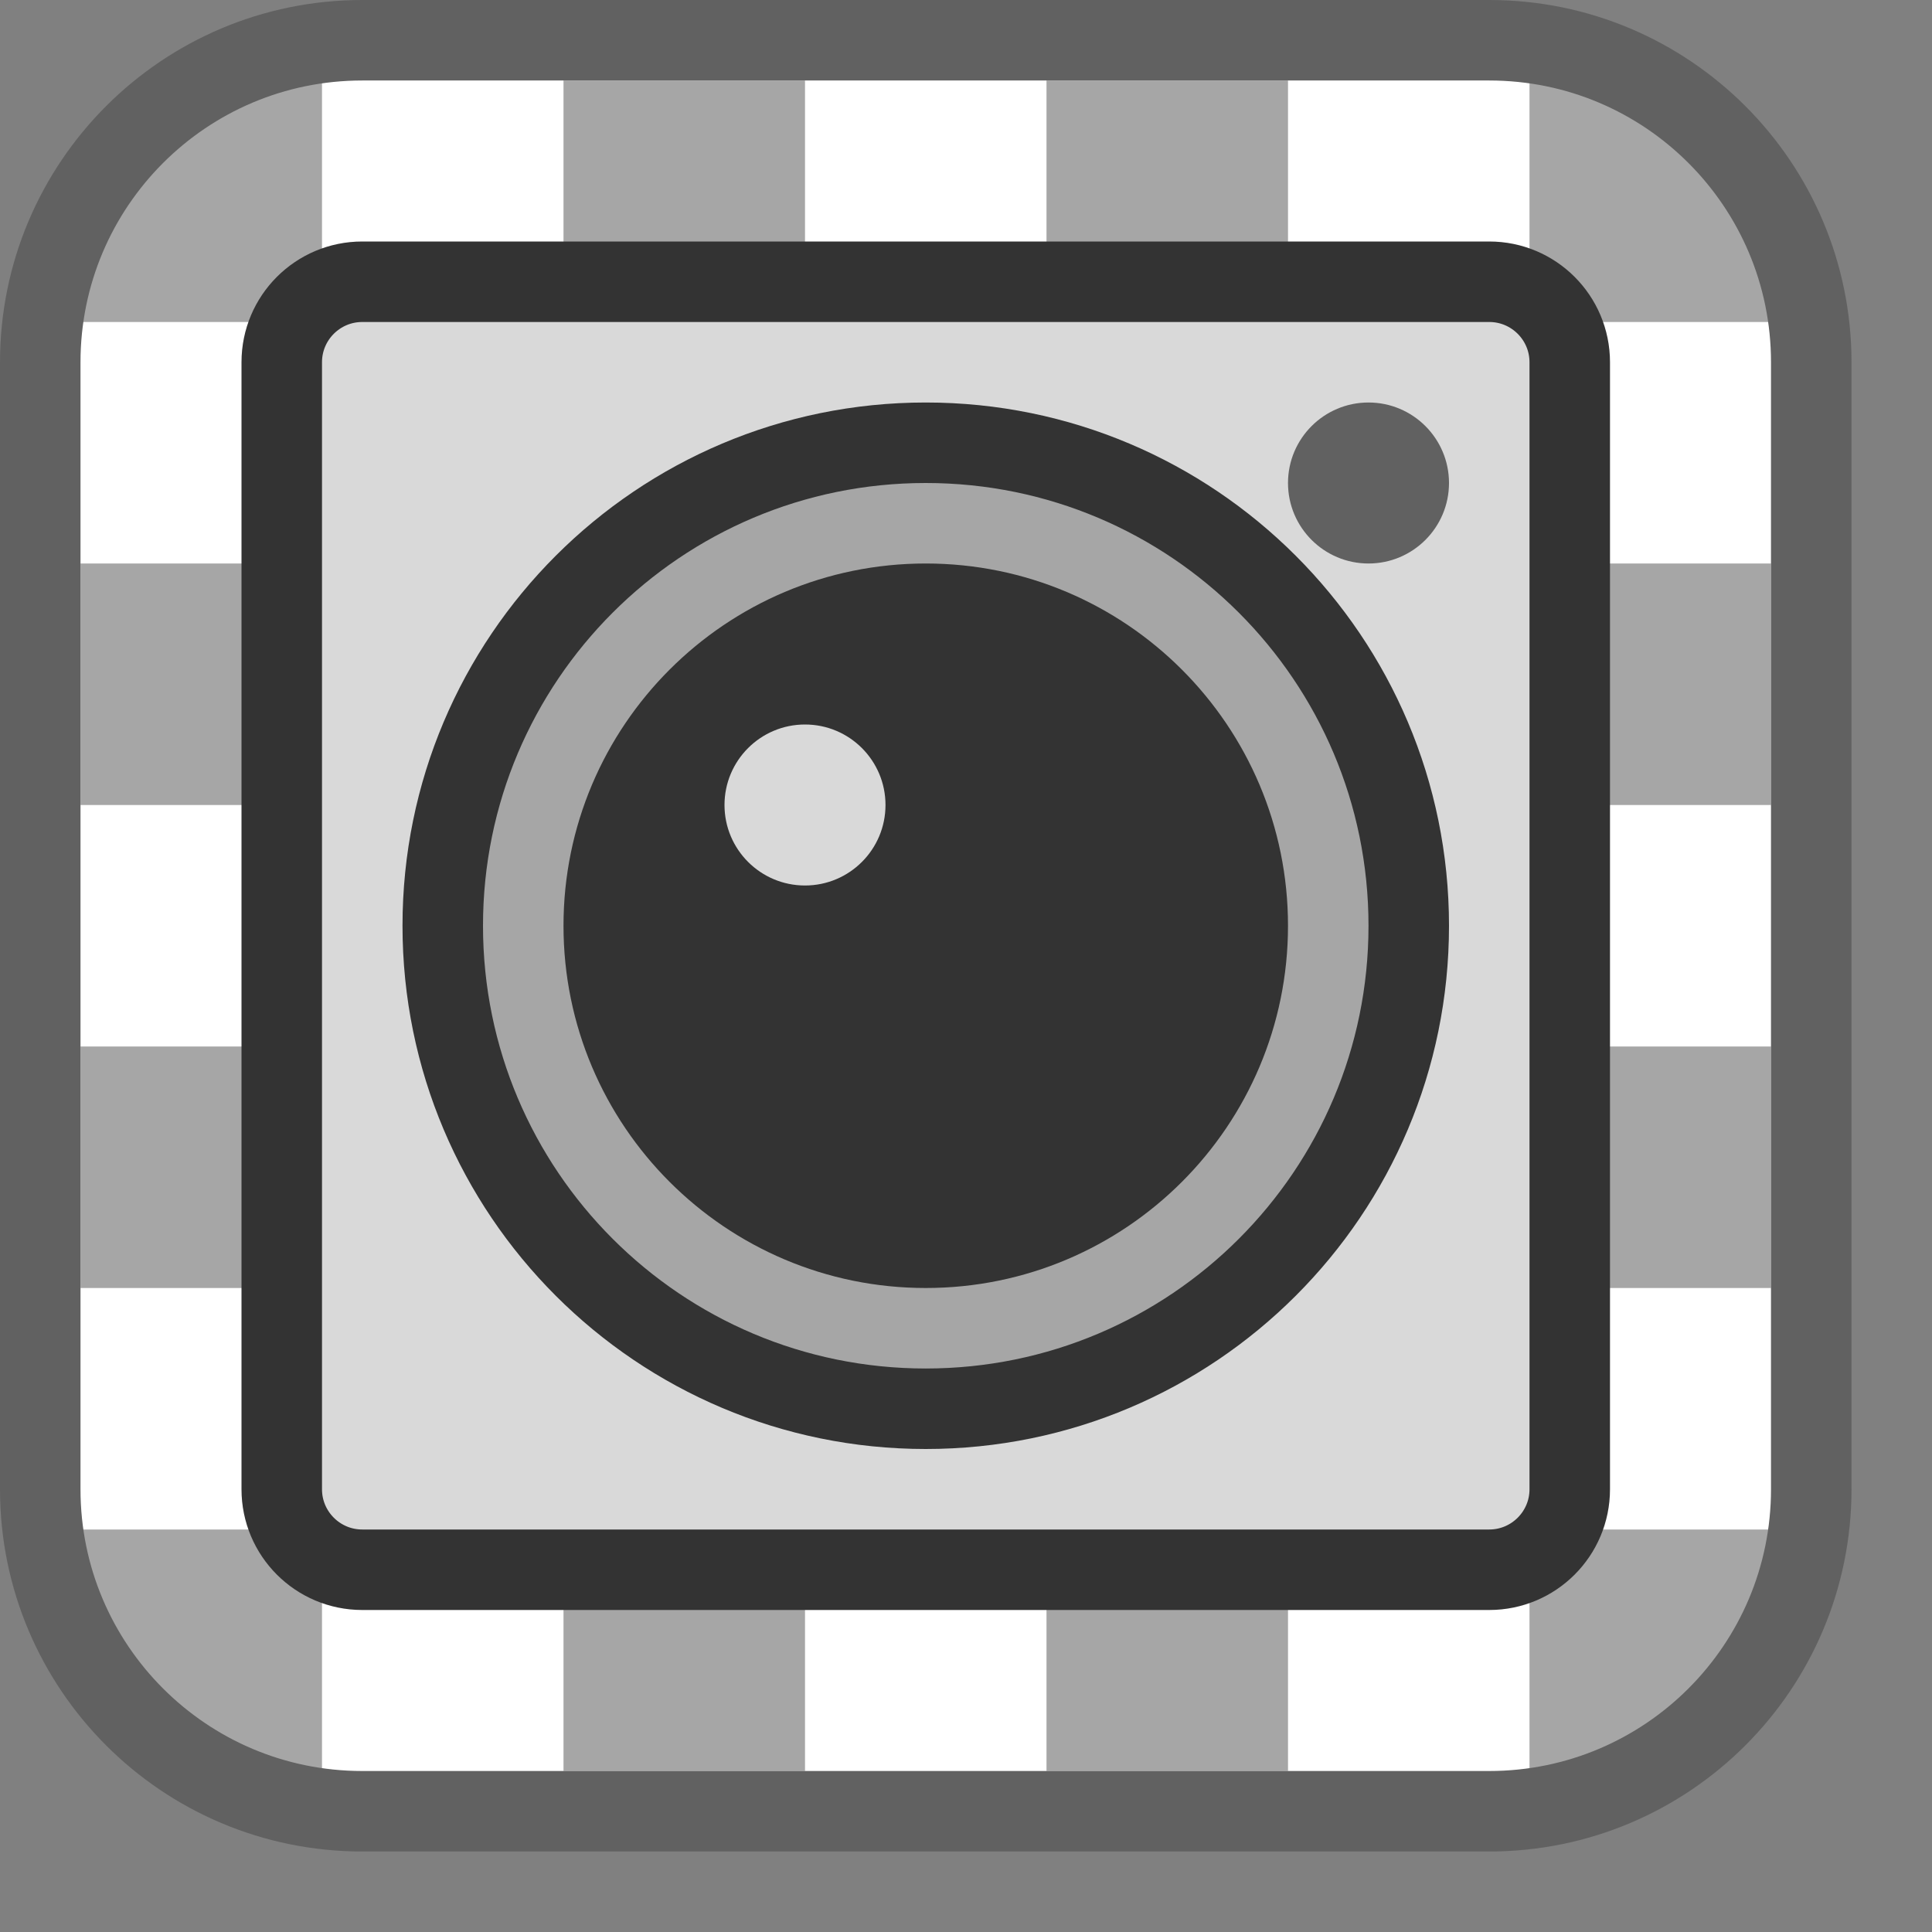 <svg width="24" height="24" viewBox="0 0 24 24" fill="none" xmlns="http://www.w3.org/2000/svg">
<rect x="0" y="0" width="24" height="24" fill="#808080" stroke="none"/>
<path d="M0.5 18.5V4.5C0.5 2.291 2.291 0.5 4.5 0.5H18.5C20.709 0.5 22.5 2.291 22.5 4.5V18.5C22.5 20.709 20.709 22.5 18.5 22.5H4.5C2.291 22.5 0.5 20.709 0.5 18.5Z" fill="white"/>
<path d="M1.5 1.5L4 1V4H1L1.5 1.5Z" fill="#A6A6A6"/>
<path d="M1 7H4V10H1V7Z" fill="#A6A6A6"/>
<path d="M1 13H4V16H1V13Z" fill="#A6A6A6"/>
<path d="M1 19H4V22L1.5 21.5L1 19Z" fill="#A6A6A6"/>
<path d="M7 1H10V4H7V1Z" fill="#A6A6A6"/>
<path d="M7 19H10V22H7V19Z" fill="#A6A6A6"/>
<path d="M13 1H16V4H13V1Z" fill="#A6A6A6"/>
<path d="M13 19H16V22H13V19Z" fill="#A6A6A6"/>
<path d="M19 1L21.5 1.5L22 4H19V1Z" fill="#A6A6A6"/>
<path d="M19 7H22V10H19V7Z" fill="#A6A6A6"/>
<path d="M19 13H22V16H19V13Z" fill="#A6A6A6"/>
<path d="M19 19H22L21.5 21.5L19 22V19Z" fill="#A6A6A6"/>
<path d="M4 16H7V19H4V16Z" fill="#A6A6A6"/>
<path d="M16 16H19V19H16V16Z" fill="#A6A6A6"/>
<path d="M16 4H19V7H16V4Z" fill="#A6A6A6"/>
<path d="M4 4H7V7H4V4Z" fill="#A6A6A6"/>
<path d="M3.5 4.5C3.5 3.948 3.948 3.5 4.5 3.5H18.5C19.052 3.5 19.5 3.948 19.5 4.5V18.5C19.5 19.052 19.052 19.5 18.5 19.5H4.5C3.948 19.5 3.5 19.052 3.5 18.5L3.5 4.5Z" fill="#D9D9D9" stroke="#333333" stroke-linejoin="round"/>
<path d="M17.5 11.5C17.5 14.814 14.814 17.5 11.5 17.5C8.186 17.5 5.5 14.814 5.5 11.5C5.5 8.186 8.186 5.5 11.5 5.5C14.814 5.5 17.5 8.186 17.5 11.5Z" fill="#A6A6A6" stroke="#333333" stroke-linejoin="round"/>
<path d="M16 11.5C16 13.985 13.985 16 11.5 16C9.015 16 7 13.985 7 11.5C7 9.015 9.015 7 11.5 7C13.985 7 16 9.015 16 11.5Z" fill="#333333"/>
<circle cx="10" cy="10" r="1" fill="#D9D9D9"/>
<path d="M18 6C18 6.552 17.552 7 17 7C16.448 7 16 6.552 16 6C16 5.448 16.448 5 17 5C17.552 5 18 5.448 18 6Z" fill="#616161"/>
<path d="M0.5 18.5V4.5C0.5 2.291 2.291 0.5 4.5 0.5H18.5C20.709 0.5 22.5 2.291 22.5 4.5V18.5C22.5 20.709 20.709 22.5 18.5 22.5H4.5C2.291 22.5 0.5 20.709 0.5 18.5Z" stroke="#616161" stroke-linecap="round"/>

</svg>
